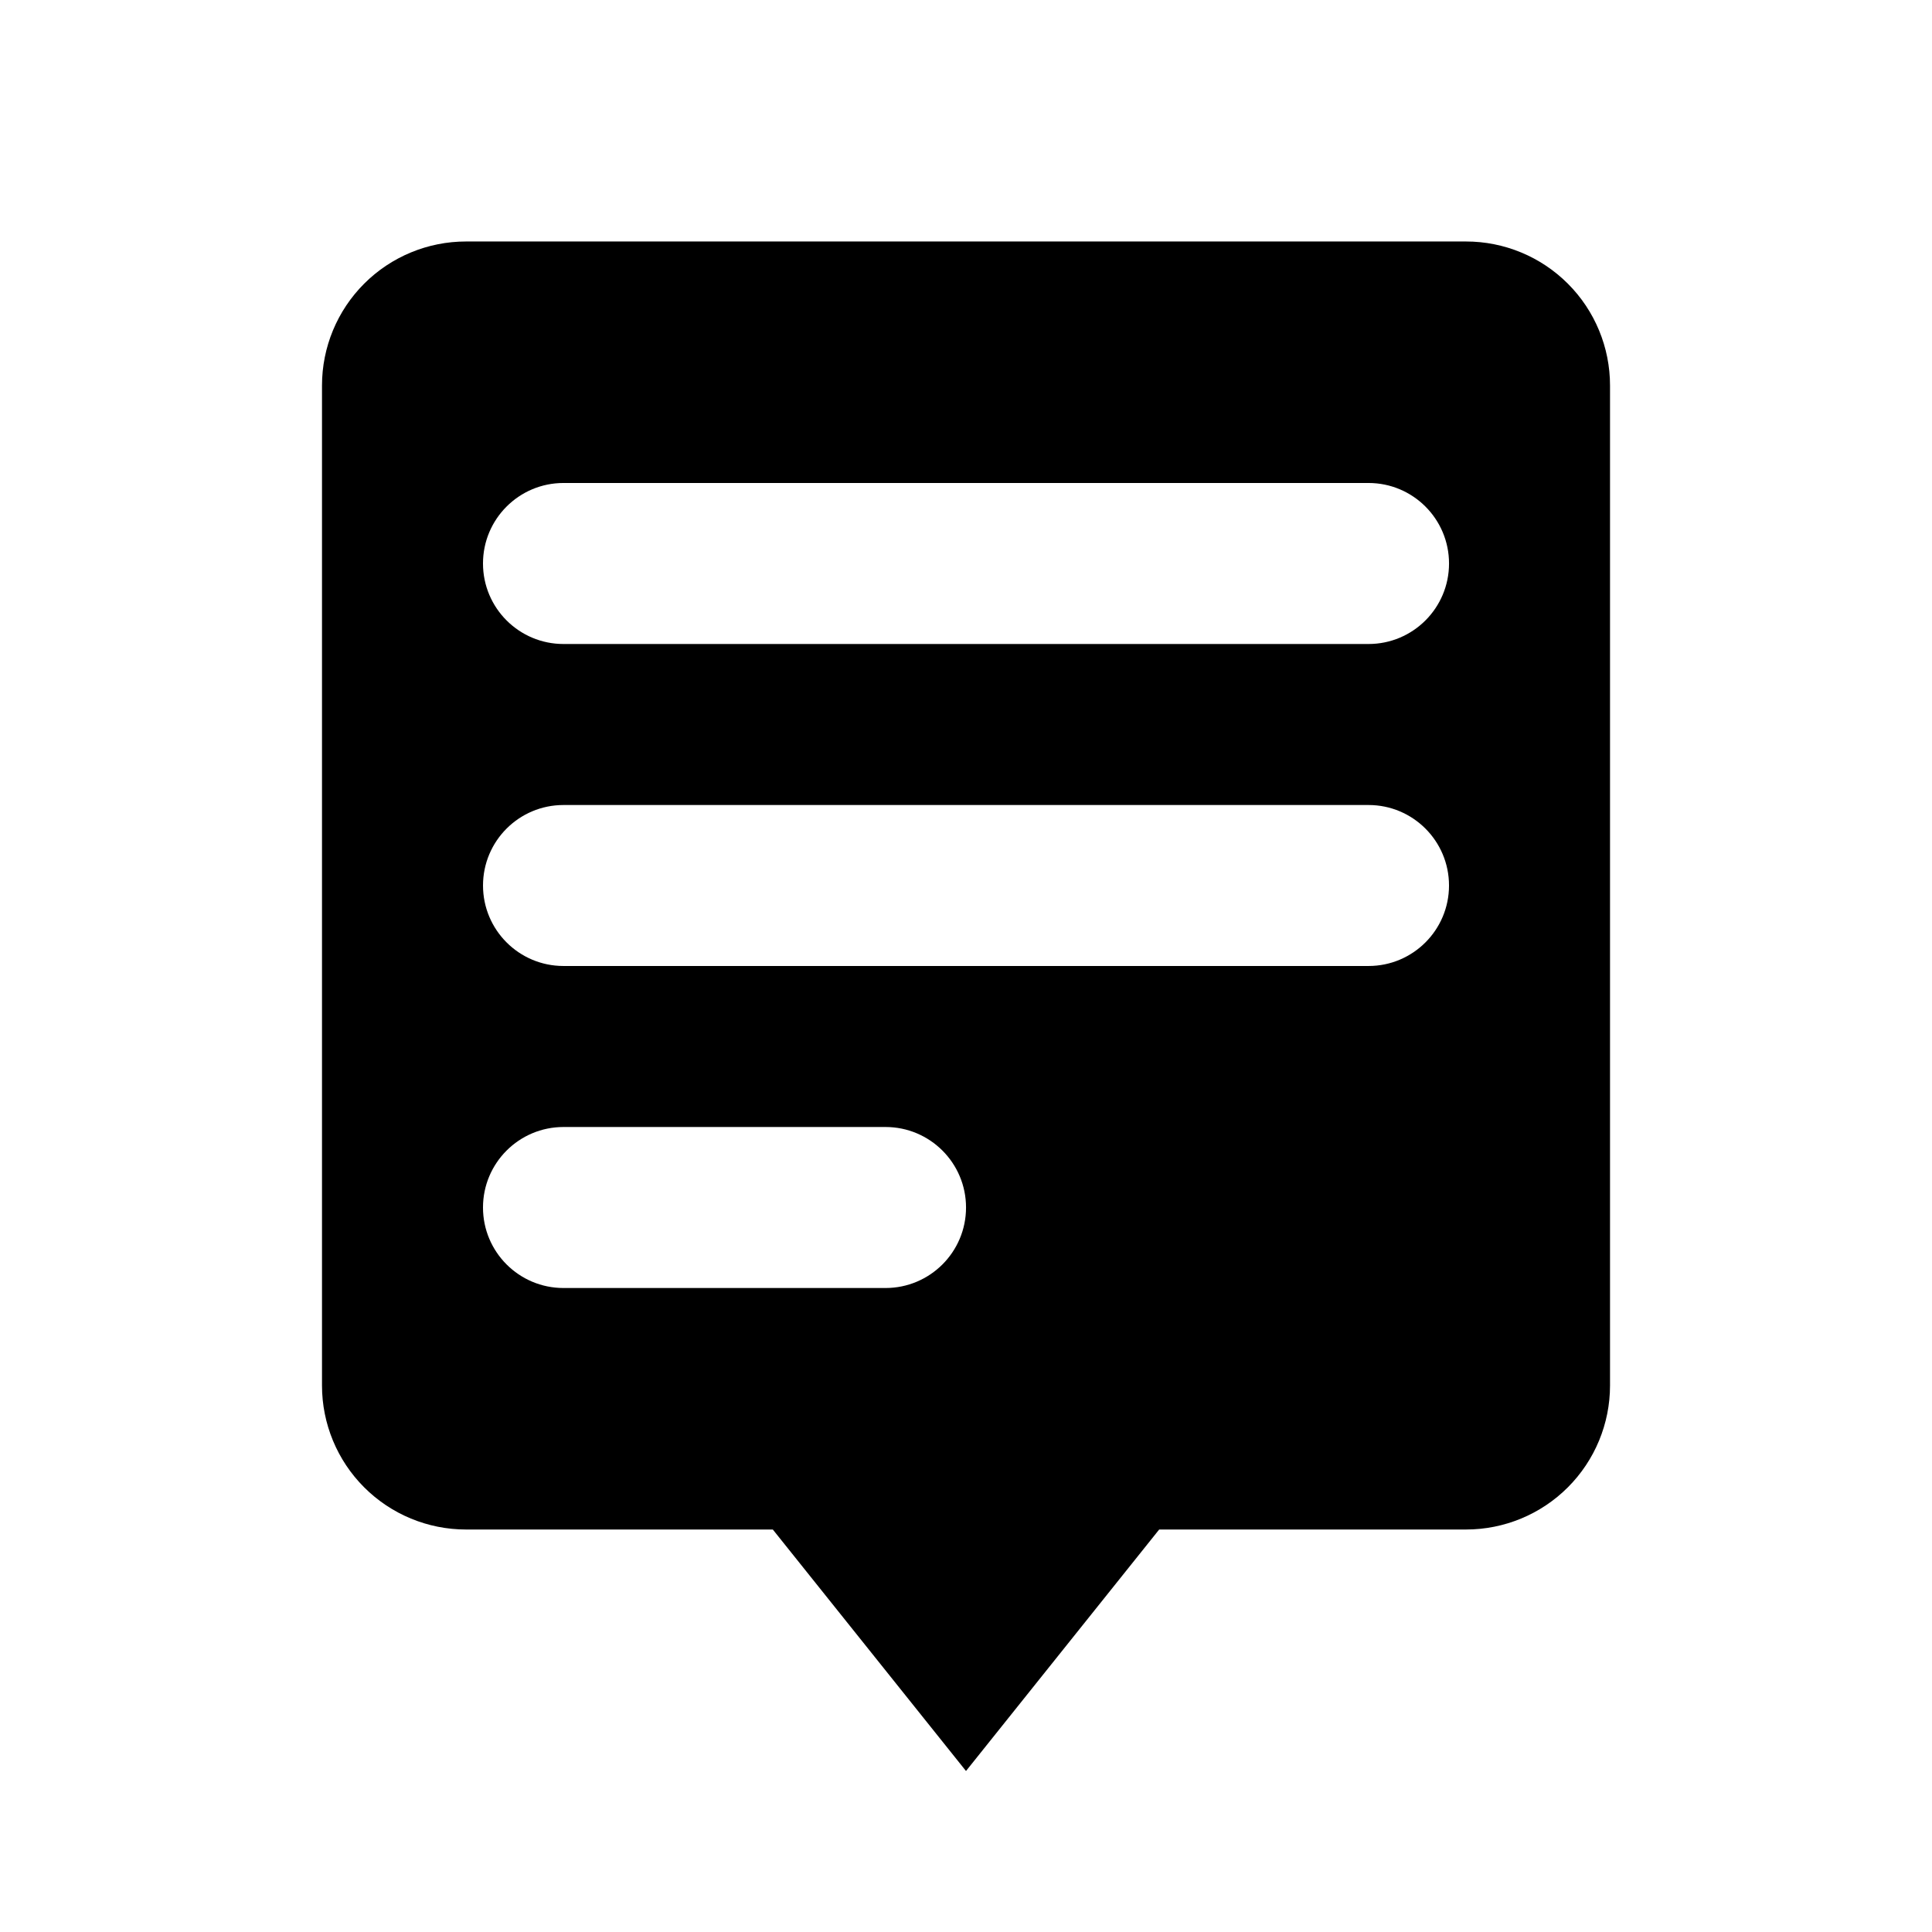 <svg viewBox="0 0 512 512" xmlns="http://www.w3.org/2000/svg">
<path fill-rule="evenodd" d="M388.503 63.997H123.503C113.381 63.995 103.672 68.014 96.514 75.171C89.355 82.327 85.333 92.035 85.333 102.157V367.167C85.331 377.291 89.351 387.002 96.51 394.16C103.669 401.319 113.379 405.34 123.503 405.337H204.803L256 469.334L307.197 405.337H388.503C398.627 405.34 408.338 401.319 415.496 394.16C422.655 387.002 426.676 377.291 426.673 367.167V102.167C426.676 92.043 422.655 82.333 415.496 75.174C408.338 68.015 398.627 63.995 388.503 63.997ZM362.673 170.667H149.333C137.55 170.667 127.998 161.115 127.998 149.332C127.998 137.549 137.55 127.997 149.333 127.997H362.673C374.456 127.997 384.008 137.549 384.008 149.332C384.008 161.115 374.456 170.667 362.673 170.667ZM149.333 255.997H362.673C374.453 255.997 384.003 246.448 384.003 234.667C384.003 222.887 374.453 213.337 362.673 213.337H149.333C137.553 213.337 128.003 222.887 128.003 234.667C128.003 246.448 137.553 255.997 149.333 255.997ZM149.333 341.337H234.673C246.456 341.337 256.008 331.785 256.008 320.002C256.008 308.219 246.456 298.667 234.673 298.667H149.333C137.55 298.667 127.998 308.219 127.998 320.002C127.998 331.785 137.55 341.337 149.333 341.337Z"/>
</svg>
